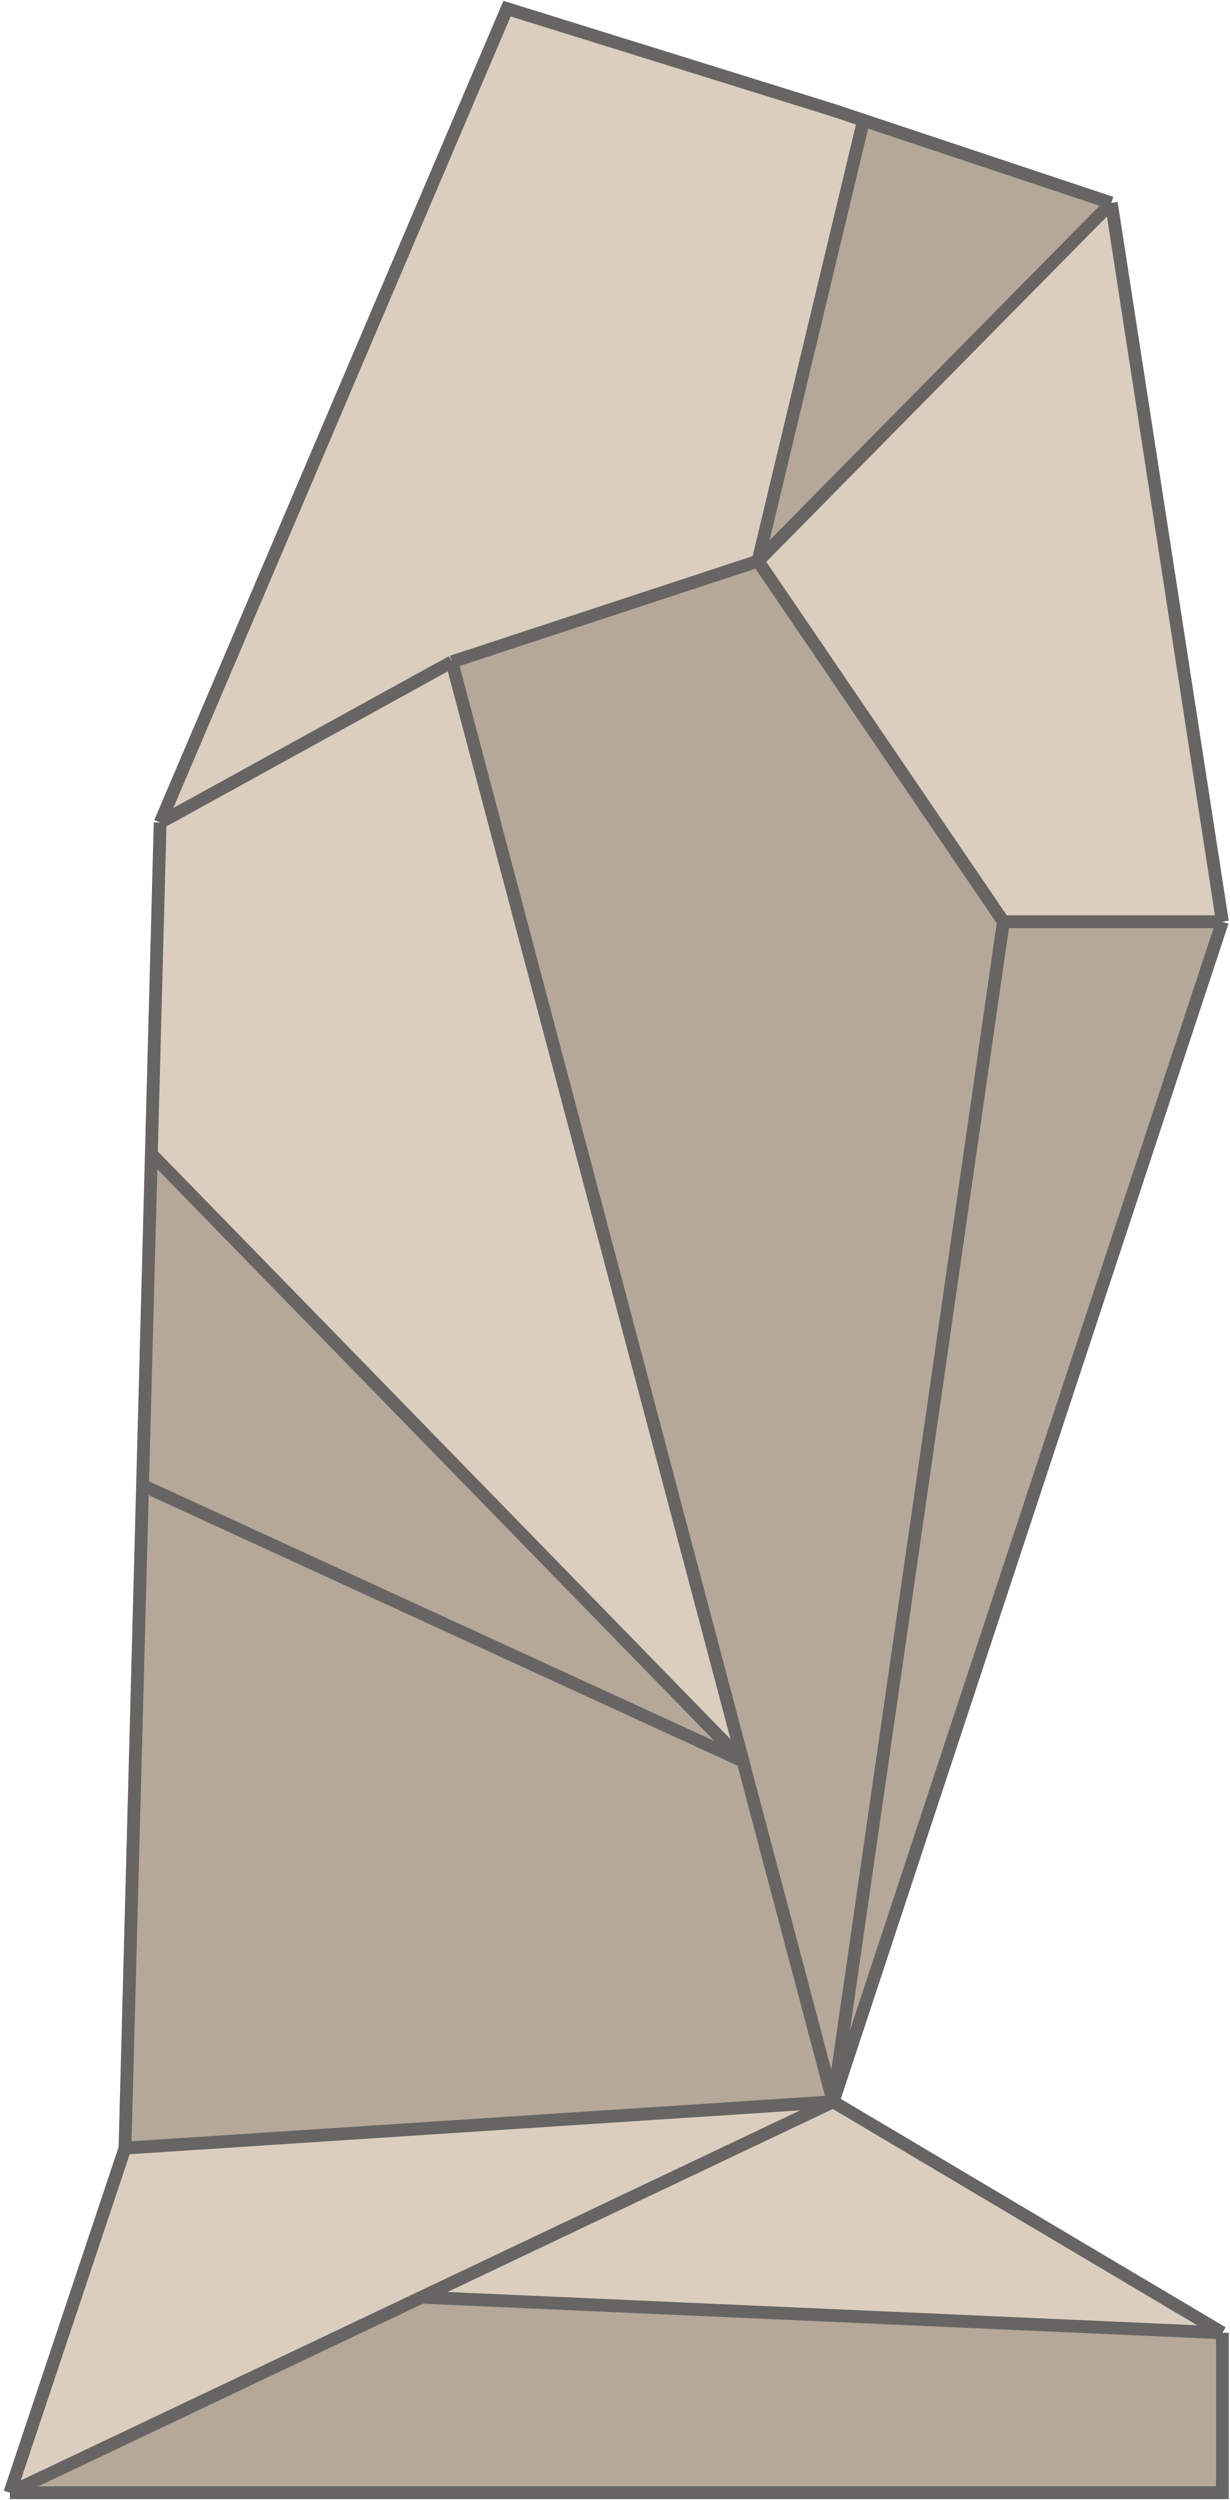 <svg width="997" height="2026" viewBox="0 0 997 2026" fill="none" xmlns="http://www.w3.org/2000/svg">
<path d="M900.795 164.438L990.852 746.893L675.329 1703.18L990.852 1890.42V2020H8L101.296 1740.76L115.55 1203.66L122.677 935.105L129.804 666.554L410.989 7L675.329 89.282L699.948 97.489L900.795 164.438Z" fill="#DBCEBE"/>
<path fill-rule="evenodd" clip-rule="evenodd" d="M990.852 746.893L675.329 1703.18L101.296 1740.76L115.55 1203.66L122.677 935.105L602.229 1427.18L366.284 536.328L614.427 454.693L813.33 746.893H990.852ZM8 2020H990.852V1890.42L341.664 1861.59L8 2020Z" fill="#9C9080" fill-opacity="0.6"/>
<path d="M614.427 454.693L900.795 164.438L699.948 97.489L614.427 454.693Z" fill="#9C9080" fill-opacity="0.6"/>
<path d="M900.795 164.438L990.852 746.893M900.795 164.438L614.427 454.693M900.795 164.438L699.948 97.489M990.852 746.893L675.329 1703.18M990.852 746.893H813.33M675.329 1703.18L990.852 1890.42M675.329 1703.18L101.296 1740.76M675.329 1703.18L602.229 1427.18M675.329 1703.18L341.664 1861.59M675.329 1703.18L813.33 746.893M990.852 1890.42V2020H8M990.852 1890.42L341.664 1861.59M8 2020L101.296 1740.76M8 2020L341.664 1861.59M101.296 1740.76L115.55 1203.66M129.804 666.554L410.989 7L675.329 89.282L699.948 97.489M129.804 666.554L366.284 536.328M129.804 666.554L122.677 935.105M614.427 454.693L366.284 536.328M614.427 454.693L813.33 746.893M614.427 454.693L699.948 97.489M366.284 536.328L602.229 1427.18M115.55 1203.66L602.229 1427.18M115.55 1203.66L122.677 935.105M602.229 1427.18L122.677 935.105" stroke="#666563" stroke-width="10.366"/>
</svg>
